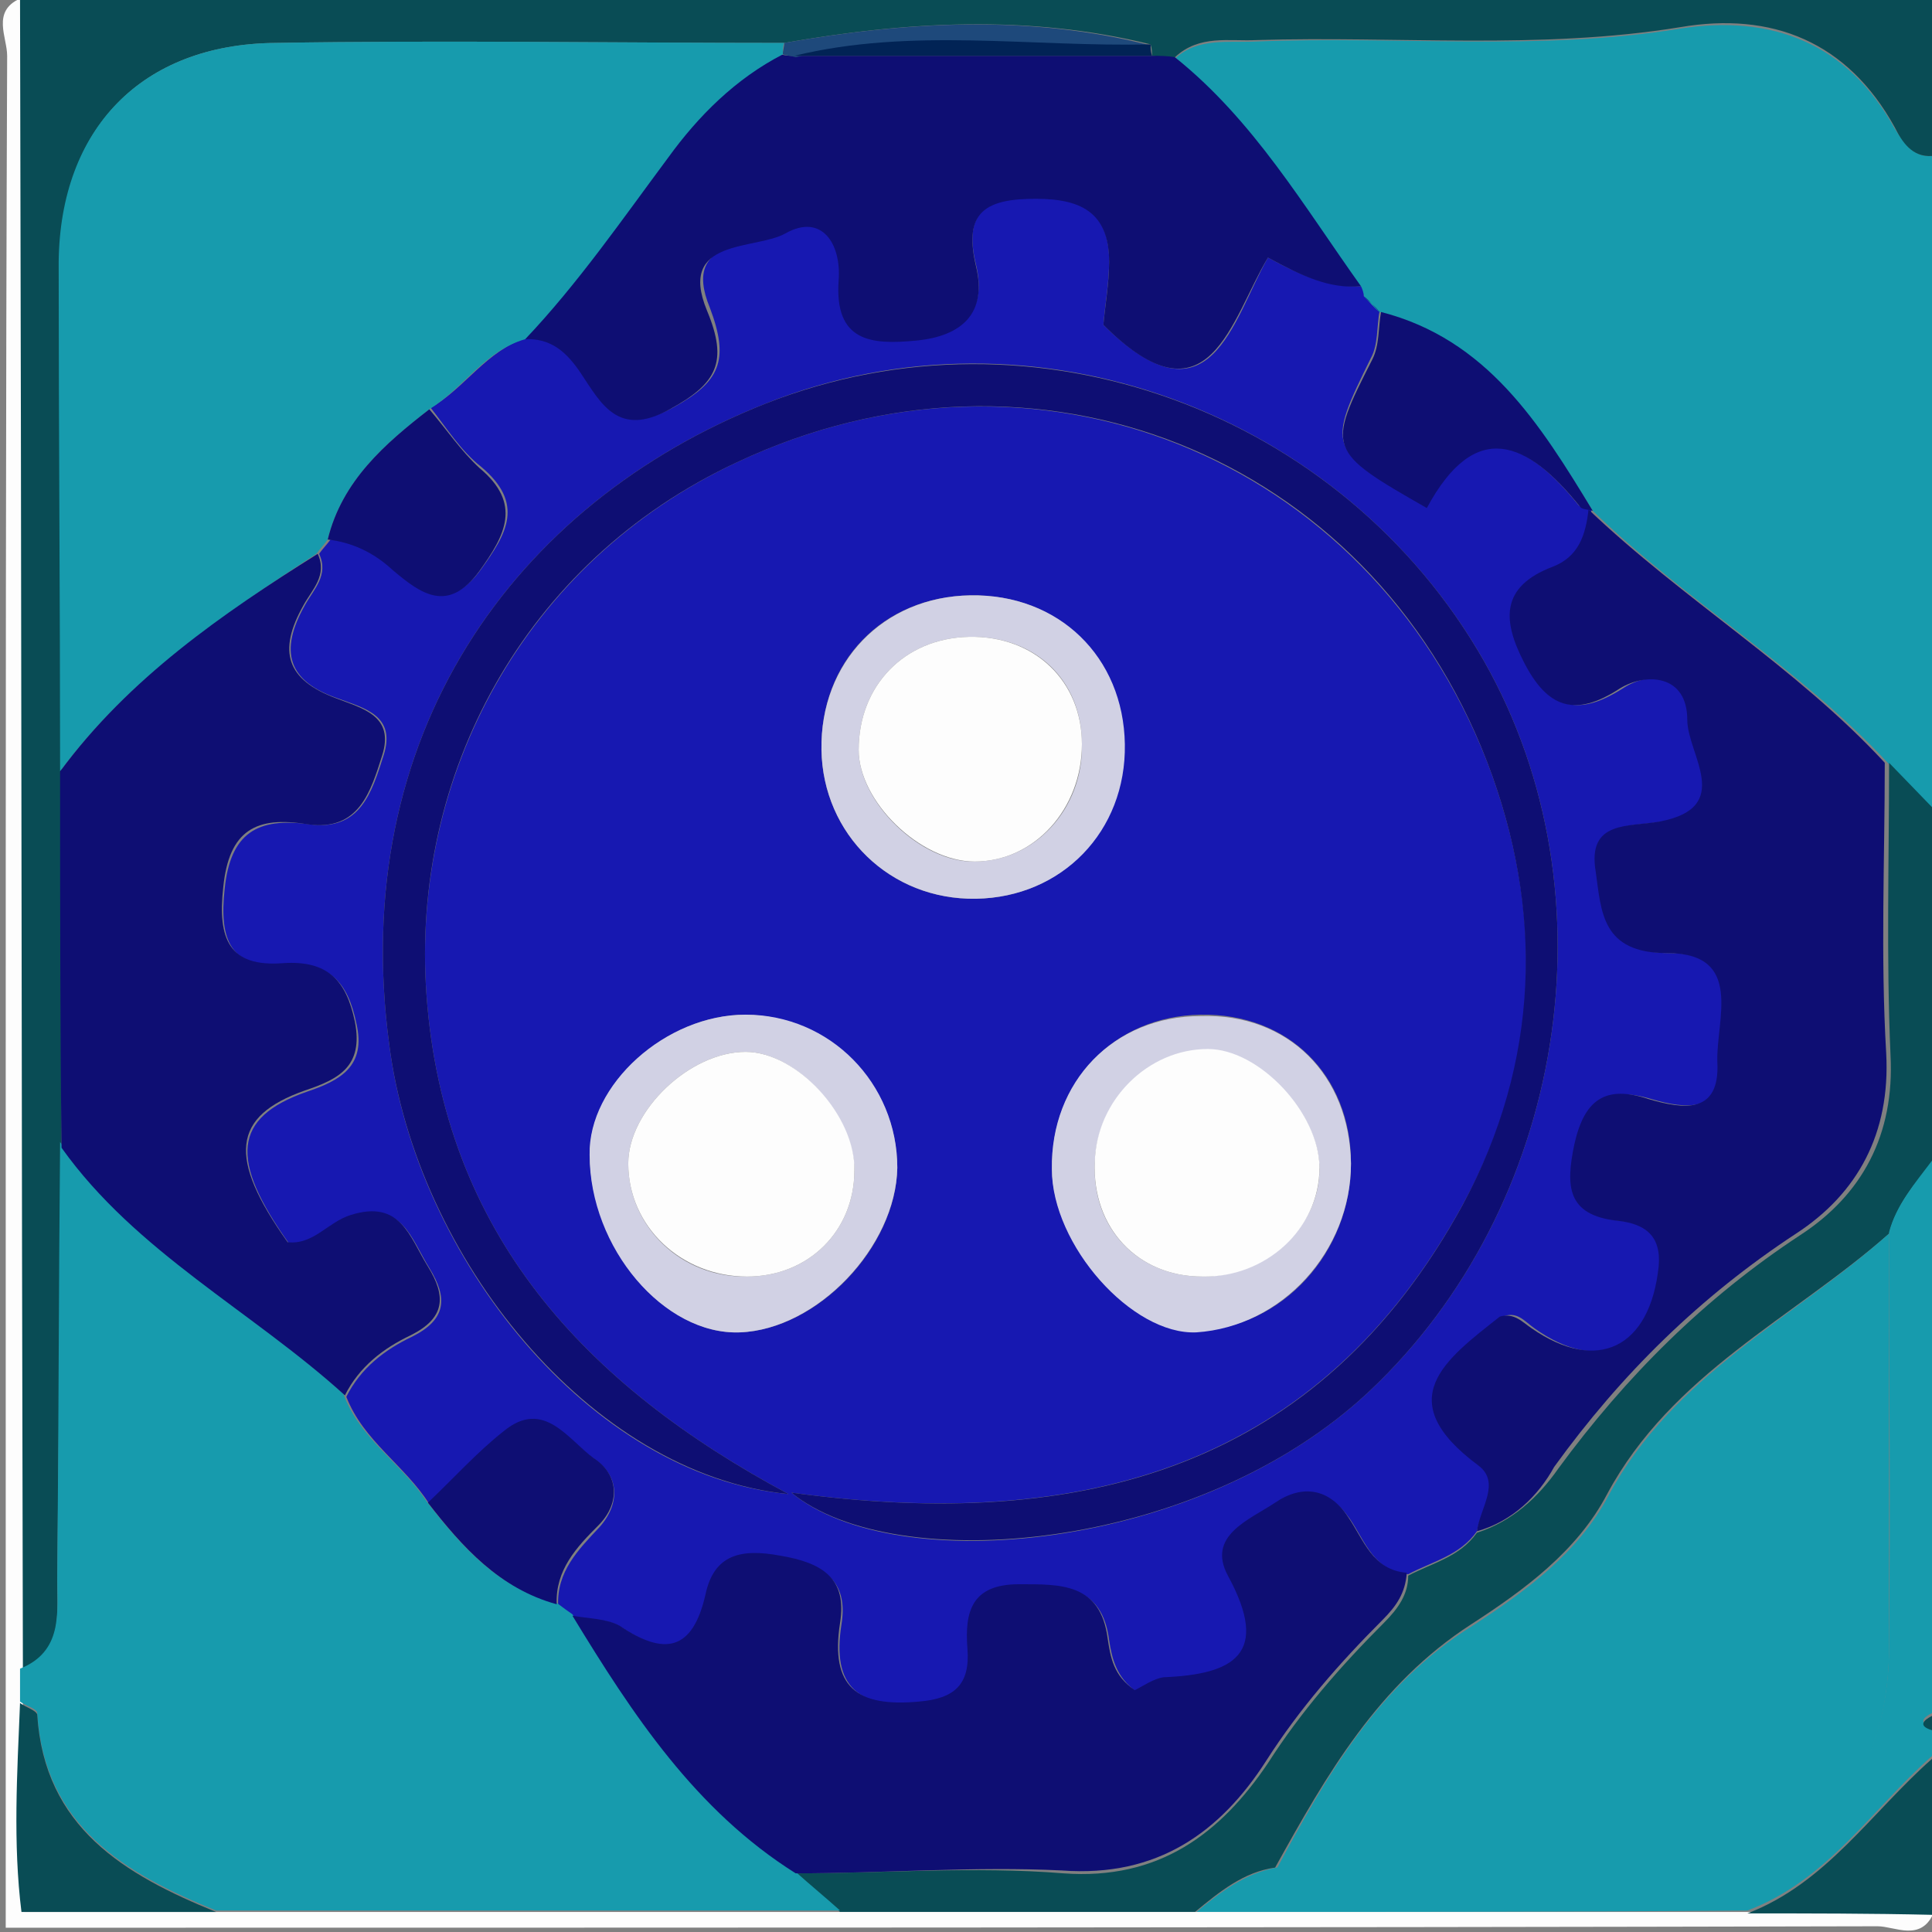 <?xml version="1.0" encoding="utf-8"?>
<!-- Generator: Adobe Illustrator 28.1.0, SVG Export Plug-In . SVG Version: 6.00 Build 0)  -->
<svg version="1.1" id="_Слой_2" xmlns="http://www.w3.org/2000/svg" xmlns:xlink="http://www.w3.org/1999/xlink" x="0px"
	 y="0px" viewBox="0 0 135 135" style="enable-background:new 0 0 135 135;" xml:space="preserve">
<rect x="0" y="0" width="135" height="135" fill="#808080" stroke="none"/>
<style type="text/css">
	.st0{fill:#179BAD;}
	.st1{fill:#094C55;}
	.st2{fill:#FDFDFD;}
	.st3{fill:#1718B1;}
	.st4{fill:#0E0E73;}
	.st5{fill:#1E497B;}
	.st6{fill:#012355;}
	.st7{fill:#D1D1E4;}
</style>
<g id="_Слой_1-2">
	<g>
		<path class="st0" d="M135,10.9v45.6c-1-1-2-2.1-3-3.1c-6.2-6.7-14.2-11.4-20.7-17.7l0,0c-3.7-6-7.4-12-14.9-13.9l0,0.1
			c-0.4-0.4-0.7-0.8-1.1-1.1c0-0.2-0.1-0.5-0.2-0.7c-4-5.6-7.5-11.6-13-16c1.6-1.5,3.7-1.1,5.7-1.2c9.9-0.4,19.8,0.7,29.6-0.9
			c6.4-1,11.7,1,15,7C133,9.9,133.6,11,135,10.9L135,10.9z"/>
		<path class="st1" d="M135,10.9c-1.4,0.1-2.1-1-2.6-2c-3.3-6-8.6-8.1-15-7c-9.8,1.6-19.8,0.6-29.6,0.9c-1.9,0.1-4-0.4-5.7,1.2
			c-0.5,0-1.1,0-1.6-0.1c0-0.2,0-0.5-0.1-0.8C71.9,1,63.3,1.5,54.8,3C42.9,3,31,2.8,19.2,3c-9.3,0.1-15,6-15,15.3
			c0,11.9,0,23.7,0.1,35.6c0,8.7,0,17.4,0,26.1C4.2,90.2,4.1,100.3,4,110.5c0,2.4,0.4,5.1-2.6,6.3C1.4,77.8,1.3,38.9,1.2,0H135V10.9
			L135,10.9z"/>
		<path class="st1" d="M132,53.3l3,3.1v24.8c-1.2,1.5-2.5,3-3,5c-6.7,5.9-15.2,9.8-19.7,18.2c-2.1,4-5.8,6.7-9.5,9.1
			c-6.5,4.2-10.1,10.5-13.7,17c-2.2,0.3-3.9,1.7-5.6,3.1c-8.3,0-16.6,0-24.8,0c-1-0.9-2.1-1.8-3.1-2.7c6.2,0,12.5-0.5,18.7,0
			c6.7,0.5,11-2.8,14.3-7.7c2.3-3.6,5.1-6.8,8.1-9.8c1-1,1.7-2,1.7-3.3c1.7-0.9,3.6-1.3,4.8-3c2.5-0.8,4.3-2.5,5.7-4.5
			c4.7-6.4,10.2-11.9,16.9-16.3c4.3-2.8,6.6-7,6.3-12.6C131.8,66.9,132,60.1,132,53.3L132,53.3z"/>
		<path class="st0" d="M83.6,133.6c1.7-1.4,3.4-2.7,5.6-3.1c9,0.1,18.1,0.2,27.1,0.2c9.9,0,15.6-5.6,15.7-15.5
			c0.1-9.7,0-19.4,0-29.1c0.5-1.9,1.8-3.4,3-5v38.6c-0.6,0.3-1,0.7,0,1v2c-4.2,3.7-7.3,8.7-12.9,10.8
			C109.3,133.6,96.4,133.6,83.6,133.6L83.6,133.6z"/>
		<path class="st2" d="M83.6,133.6c12.9,0,25.7,0,38.6,0c4.3,0.1,8.6,0.1,12.9,0.1c-0.9,2-2.7,0.9-3.9,0.9
			c-43.5,0.1-87,0.1-130.8,0.1V78.1c0-24.7,0-49.4,0.1-74.2c0-1.3-1.1-3.1,0.9-4c0.1,38.9,0.1,77.8,0.2,116.8c0,0.8,0,1.5,0,2.3
			c-0.2,4.9-0.5,9.7,0.1,14.6h13.6c14.5,0,29.1,0,43.6,0C67,133.6,75.3,133.6,83.6,133.6L83.6,133.6z"/>
		<path class="st1" d="M135,133.8c-4.3-0.1-8.6-0.1-12.9-0.1c5.5-2.1,8.7-7.1,12.9-10.8V133.8z"/>
		<path class="st1" d="M135,120.9c-1-0.3-0.6-0.7,0-1V120.9z"/>
		<path class="st3" d="M103.2,107c-1.2,1.7-3.1,2.1-4.8,3c-2.4-0.2-3-2.3-4.1-3.9c-1.4-2-3.2-2.3-5.1-1c-1.8,1.2-4.9,2.3-3.3,5.1
			c3,5.5,0.4,6.9-4.5,7.1c-0.7,0-1.4,0.6-2,0.9c-1.4-1-1.7-2.3-1.9-3.6c-0.5-3.9-3.3-3.8-6.2-3.8c-3.3,0-3.8,1.8-3.6,4.5
			c0.2,2.4-0.9,3.4-3.4,3.7c-4.3,0.4-6.2-1.1-5.5-5.5c0.5-3.1-1.3-4.2-4.2-4.7c-2.8-0.5-4.6-0.2-5.2,2.7c-0.9,4-2.8,4.3-6,2.2
			c-0.9-0.6-2.2-0.5-3.3-0.7c-0.4-0.3-0.8-0.6-1.1-0.8c-0.1-2.4,1.4-3.9,2.9-5.5c1.5-1.7,1.3-3.6-0.3-4.7c-1.8-1.2-3.5-4.1-6.3-1.9
			c-1.9,1.5-3.5,3.3-5.3,5c-1.7-2.7-4.6-4.4-5.8-7.5c1-2,2.7-3.3,4.6-4.2c2.4-1.2,2.5-2.7,1.2-4.8c-1.3-2.1-1.9-4.7-5.4-3.6
			c-1.5,0.5-2.6,2.2-4.4,1.9c-4.2-5.9-3.9-8.8,1.2-10.6c2.4-0.8,4.2-1.8,3.5-4.8c-0.6-2.9-1.9-4.3-5-4.1c-3.8,0.3-4.6-1.7-4.2-5.3
			c0.4-3.9,2.3-5,5.9-4.5c3.6,0.5,4.4-2.3,5.2-4.8c0.9-2.8-1.3-3.3-3.2-4c-3.5-1.2-4.1-3.3-2.3-6.5c0.6-1.1,1.7-2.1,1-3.6
			c0.2-0.3,0.5-0.6,0.8-1c1.7,0.2,3.2,0.9,4.4,2c2,1.7,3.9,3.1,6.1,0.1c1.8-2.5,3.1-4.6,0-7.2c-1.4-1.1-2.4-2.7-3.5-4.1
			c2.4-1.4,3.9-4,6.7-4.9c1.9-0.1,3,0.9,4,2.4c1.4,2.1,2.5,4.5,6.2,2.5c3.3-1.8,4-3.3,2.6-7c-2.1-5.1,3.4-4.2,5.5-5.4
			c2.5-1.4,3.9,0.7,3.7,3.3C58.3,23.8,61,24,64,23.7c3.2-0.3,5-1.9,4.2-5.2c-0.8-3.3,0.3-4.6,3.6-4.7c3.2-0.1,5.7,0.6,5.7,4.4
			c0,1.6-0.3,3.2-0.4,4.5c7.5,7.4,9-0.3,11.5-4.7c2.4,1.3,4.3,2.1,6.5,2c0.1,0.2,0.2,0.5,0.2,0.7c0.4,0.4,0.7,0.8,1.1,1.1l0-0.1
			c-0.2,1.1-0.1,2.4-0.6,3.3c-3.1,6.3-3.1,6.4,3.8,10.4c3.3-6.3,7-4.7,10.7-0.1c0.2,0.2,0.6,0.2,0.9,0.3l0,0c-0.2,1.7-0.7,3.3-2.5,4
			c-3.7,1.3-3.5,3.8-2,6.7c1.6,3.1,3.4,3.9,6.7,1.8c1.8-1.2,4.6-1.1,4.7,2.2c0,2.4,3.4,6.1-1.9,7.1c-2.2,0.4-5.1-0.1-4.5,3.5
			c0.4,2.8,0.4,5.7,5,5.7c5.4,0,3.3,4.7,3.5,7.6c0.2,3.6-2.4,3.3-4.8,2.6c-3-0.9-4.6,0-5.2,3.2c-0.6,2.9-0.5,4.9,3,5.3
			c1.9,0.2,3.1,1,2.9,3.2c-0.6,5.7-4.3,7.6-8.9,4.3c-0.7-0.5-1.2-1.2-2.2-0.8c-3.7,3-7.7,5.8-1.5,10.4
			C104.9,103.6,103.5,105.4,103.2,107L103.2,107z M55.1,104.4C40.9,96.8,31,86.2,29.8,69.5c-1.1-15.2,6.8-30.2,21.7-37.2
			c20.8-9.8,44-0.5,52.4,20.9c4,10.4,3.8,21-1.7,31c-10,18.2-26.3,22.9-46.9,20.1c7.2,6,28.4,4.2,40.4-7.1c13.6-12.8,17.3-34.6,8-51
			c-9.9-17.4-31.5-25.5-50.2-18c-17.7,7-29.2,23.3-26.3,44.8C29.1,87.9,41.2,103.1,55.1,104.4L55.1,104.4z M52.1,70.9
			c-5.5,0-10.9,4.8-10.9,9.8c0.1,6.5,5.2,12.6,10.5,12.4c5.4-0.2,10.9-5.9,11-11.5C62.7,75.8,58,71,52.1,70.9z M68.2,62.8
			c6-0.1,10.4-4.7,10.3-10.8S74,41.5,67.8,41.6c-6.1,0.1-10.5,4.6-10.4,10.8C57.5,58.3,62.2,62.9,68.2,62.8L68.2,62.8z M94.4,81.3
			c0-6.2-4.4-10.5-10.5-10.4c-6,0.1-10.4,4.6-10.4,10.7c0,5.3,5.6,11.7,10.1,11.4C89.6,92.8,94.4,87.5,94.4,81.3L94.4,81.3z"/>
		<path class="st4" d="M103.2,107c0.2-1.6,1.7-3.4,0.1-4.6c-6.2-4.6-2.3-7.4,1.5-10.4c1-0.3,1.6,0.4,2.2,0.8
			c4.6,3.2,8.3,1.4,8.9-4.3c0.2-2.2-1-3-2.9-3.2c-3.5-0.4-3.6-2.4-3-5.3c0.7-3.2,2.2-4.2,5.2-3.2c2.4,0.7,5,1.1,4.8-2.6
			c-0.1-2.9,1.9-7.6-3.5-7.6c-4.6,0-4.6-2.9-5-5.7c-0.6-3.6,2.3-3.1,4.5-3.5c5.2-1,1.9-4.7,1.9-7.1c0-3.2-2.9-3.3-4.7-2.2
			c-3.2,2.1-5.1,1.3-6.7-1.8c-1.5-2.9-1.7-5.3,2-6.7c1.8-0.7,2.3-2.2,2.5-4c6.6,6.3,14.5,11,20.7,17.7c0,6.8-0.3,13.5,0.1,20.3
			c0.3,5.6-2,9.8-6.3,12.6c-6.7,4.4-12.2,9.8-16.9,16.3C107.5,104.5,105.7,106.3,103.2,107L103.2,107z"/>
		<path class="st4" d="M95.1,20c-2.2,0.2-4.1-0.7-6.5-2c-2.6,4.3-4.1,12.1-11.5,4.7c0.1-1.2,0.4-2.9,0.4-4.4c0-3.8-2.4-4.5-5.7-4.4
			c-3.3,0.1-4.4,1.3-3.6,4.7c0.8,3.3-1,4.9-4.2,5.2c-3.1,0.3-5.7,0.1-5.4-4.2c0.2-2.6-1.2-4.7-3.7-3.3c-2.1,1.2-7.6,0.3-5.5,5.4
			c1.5,3.6,0.7,5.1-2.6,6.9c-3.6,2-4.8-0.4-6.2-2.5c-1-1.5-2.1-2.5-4-2.4c3.7-4,6.7-8.4,10-12.7c2.2-2.9,4.7-5.5,8-7.2
			c0.3,0.1,0.6,0.1,0.9,0.1c8.3,0,16.7,0,25,0c0.5,0,1.1,0,1.6,0.1C87.6,8.4,91.1,14.4,95.1,20L95.1,20z"/>
		<path class="st4" d="M111.3,35.7c-0.3-0.1-0.8-0.1-0.9-0.3c-3.7-4.6-7.3-6.2-10.7,0.1c-7-4-7-4.1-3.8-10.4c0.5-1,0.4-2.2,0.6-3.3
			C103.9,23.7,107.6,29.6,111.3,35.7L111.3,35.7z"/>
		<path class="st4" d="M96.4,21.8c-0.4-0.4-0.7-0.8-1.1-1.1C95.7,21.1,96.1,21.4,96.4,21.8z"/>
		<path class="st0" d="M24,97.4c1.1,3.1,4.1,4.9,5.8,7.5c2.4,3.1,5,6.1,9.1,7.1c0.4,0.3,0.8,0.6,1.1,0.8c4.2,6.9,8.5,13.6,15.6,18
			c1,0.9,2.1,1.8,3.1,2.7c-14.5,0-29.1,0-43.6,0c-6.4-2.6-12-5.9-12.5-13.8c0-0.3-0.8-0.5-1.2-0.8c0-0.8,0-1.5,0-2.3
			c3-1.2,2.6-3.9,2.6-6.3c0.1-10.2,0.1-20.3,0.2-30.5C9.4,87.4,17.5,91.5,24,97.4L24,97.4z"/>
		<path class="st0" d="M54.7,3.8c-3.3,1.7-5.9,4.3-8,7.2c-3.2,4.3-6.3,8.8-10,12.7c-2.8,0.8-4.3,3.4-6.7,4.9c-3.1,2.4-6.1,5-7.1,9.1
			c-0.2,0.3-0.5,0.6-0.8,1C15.5,43,9,47.4,4.2,53.9c0-11.9-0.1-23.7-0.1-35.6C4.2,9,9.9,3.1,19.2,3C31,2.8,42.9,3,54.8,3
			C54.7,3.2,54.7,3.5,54.7,3.8L54.7,3.8z"/>
		<path class="st4" d="M4.2,53.9c4.8-6.5,11.3-11,18-15.2c0.7,1.5-0.4,2.5-1,3.6c-1.8,3.2-1.2,5.2,2.3,6.5c1.8,0.7,4.1,1.2,3.2,4
			c-0.8,2.5-1.6,5.3-5.2,4.8C17.9,57,16,58,15.6,62c-0.4,3.6,0.4,5.6,4.2,5.3c3.1-0.2,4.4,1.2,5,4.1c0.6,3.1-1.1,4-3.5,4.8
			c-5.1,1.8-5.4,4.7-1.2,10.6c1.8,0.2,2.8-1.4,4.4-1.9c3.5-1.1,4.1,1.5,5.4,3.6c1.3,2.1,1.2,3.6-1.2,4.8c-1.9,0.9-3.6,2.2-4.6,4.2
			c-6.5-5.9-14.6-10-19.8-17.3C4.2,71.3,4.2,62.6,4.2,53.9L4.2,53.9z"/>
		<path class="st5" d="M54.7,3.8c0-0.3,0.1-0.5,0.1-0.8c8.6-1.5,17.2-2,25.7,0.2c-8.3,0.2-16.7-1.3-24.9,0.8
			C55.3,3.9,55,3.9,54.7,3.8L54.7,3.8z"/>
		<path class="st6" d="M55.5,3.9c8.2-2,16.6-0.6,24.9-0.8c0,0.3,0,0.5,0.1,0.8C72.2,3.9,63.9,3.9,55.5,3.9L55.5,3.9z"/>
		<path class="st0" d="M132,86.2c0,9.7,0,19.4,0,29.1c-0.1,9.9-5.8,15.5-15.7,15.5c-9,0-18.1-0.1-27.1-0.2c3.5-6.5,7.1-12.9,13.7-17
			c3.7-2.4,7.4-5.1,9.5-9.1C116.9,96.1,125.4,92.1,132,86.2L132,86.2z"/>
		<path class="st4" d="M55.6,130.9c-7-4.4-11.4-11.1-15.6-18c1.1,0.2,2.4,0.2,3.3,0.7c3.1,2.1,5.1,1.8,6-2.2
			c0.6-2.8,2.5-3.2,5.2-2.7c3,0.5,4.7,1.6,4.2,4.7c-0.7,4.5,1.2,5.9,5.5,5.5c2.5-0.2,3.6-1.2,3.4-3.7c-0.2-2.6,0.3-4.5,3.6-4.5
			c2.9,0,5.7-0.1,6.2,3.8c0.2,1.3,0.4,2.6,1.9,3.6c0.6-0.3,1.3-0.8,2-0.9c4.9-0.2,7.5-1.6,4.5-7.1c-1.5-2.8,1.5-3.9,3.3-5.1
			c1.9-1.3,3.8-1,5.1,1c1.1,1.6,1.7,3.7,4.1,3.9c-0.1,1.4-0.7,2.3-1.7,3.3c-3,3-5.8,6.2-8.1,9.8c-3.2,5-7.6,8.2-14.3,7.7
			C68.1,130.4,61.8,130.9,55.6,130.9L55.6,130.9z"/>
		<path class="st1" d="M1.4,119c0.4,0.3,1.1,0.5,1.2,0.8c0.5,7.9,6.1,11.2,12.5,13.8c-4.4,0-8.9,0-13.6,0
			C0.9,128.8,1.2,123.9,1.4,119L1.4,119z"/>
		<path class="st4" d="M55.1,104.4C41.2,103,29.1,87.8,27.2,73c-2.9-21.5,8.6-37.8,26.3-44.8c18.8-7.4,40.3,0.6,50.2,18
			c9.3,16.4,5.6,38.2-8,51c-12,11.3-33.2,13-40.4,7.1c20.5,2.8,36.9-1.8,46.9-20.1c5.4-10,5.7-20.6,1.7-31
			c-8.3-21.5-31.6-30.7-52.4-20.9c-15,7-22.8,22-21.7,37.2C31,86.2,40.9,96.8,55.1,104.4L55.1,104.4z"/>
		<path class="st7" d="M52.1,70.9c5.9,0,10.6,4.8,10.6,10.7c-0.1,5.5-5.6,11.3-11,11.5c-5.3,0.2-10.5-5.9-10.5-12.4
			C41.1,75.8,46.5,70.9,52.1,70.9z M59.7,81.8c0-3.8-4-8.3-7.6-8.3c-3.9,0-8.2,4.1-8.2,7.8c0,4.4,3.7,8,8.3,7.9
			C56.5,89.2,59.7,86,59.7,81.8z"/>
		<path class="st7" d="M68.2,62.8c-6,0.1-10.7-4.5-10.8-10.4c-0.1-6.1,4.3-10.7,10.4-10.8C74,41.5,78.5,45.9,78.6,52
			S74.2,62.7,68.2,62.8L68.2,62.8z M75.6,52c0-4.5-3.3-7.6-7.9-7.5c-4.5,0.1-7.7,3.4-7.7,7.9c0,3.7,4.4,7.9,8.1,7.8
			C72.3,60.2,75.7,56.5,75.6,52L75.6,52z"/>
		<path class="st7" d="M94.4,81.3c0,6.1-4.8,11.4-10.8,11.8c-4.5,0.2-10.1-6.1-10.1-11.4c-0.1-6.1,4.3-10.7,10.4-10.7
			C90,70.8,94.3,75.1,94.4,81.3L94.4,81.3z M84,89.2c4.4,0,8.2-3.4,8.2-7.5c0-3.9-4.2-8.3-7.8-8.3c-4.2,0-7.8,3.6-7.9,7.9
			C76.3,85.8,79.5,89.2,84,89.2z"/>
		<path class="st4" d="M38.9,112.1c-4-1.1-6.6-4-9-7.1c1.8-1.7,3.4-3.5,5.3-5c2.8-2.3,4.5,0.6,6.3,1.9c1.7,1.1,1.9,3.1,0.3,4.7
			C40.3,108.1,38.8,109.7,38.9,112.1L38.9,112.1z"/>
		<path class="st4" d="M22.9,37.7c1-4.1,4-6.7,7.1-9.1c1.2,1.4,2.2,2.9,3.5,4.1c3,2.5,1.8,4.7,0,7.2c-2.2,3-4.1,1.6-6.1-0.1
			C26.1,38.6,24.6,37.9,22.9,37.7L22.9,37.7z"/>
		<path class="st2" d="M59.7,81.8c0,4.2-3.2,7.4-7.5,7.4c-4.6,0-8.3-3.5-8.3-7.9c0-3.7,4.3-7.8,8.2-7.8C55.7,73.5,59.8,78,59.7,81.8
			z"/>
		<path class="st2" d="M75.6,52c0,4.5-3.3,8.2-7.5,8.2c-3.8,0-8.1-4.2-8.1-7.8c0-4.5,3.2-7.8,7.7-7.9C72.3,44.4,75.6,47.6,75.6,52
			L75.6,52z"/>
		<path class="st2" d="M84,89.2c-4.5,0-7.7-3.4-7.5-8c0.1-4.3,3.7-7.9,7.9-7.9c3.6,0,7.8,4.5,7.8,8.3C92.2,85.9,88.4,89.3,84,89.2z"
			/>
	</g>
</g>
</svg>
